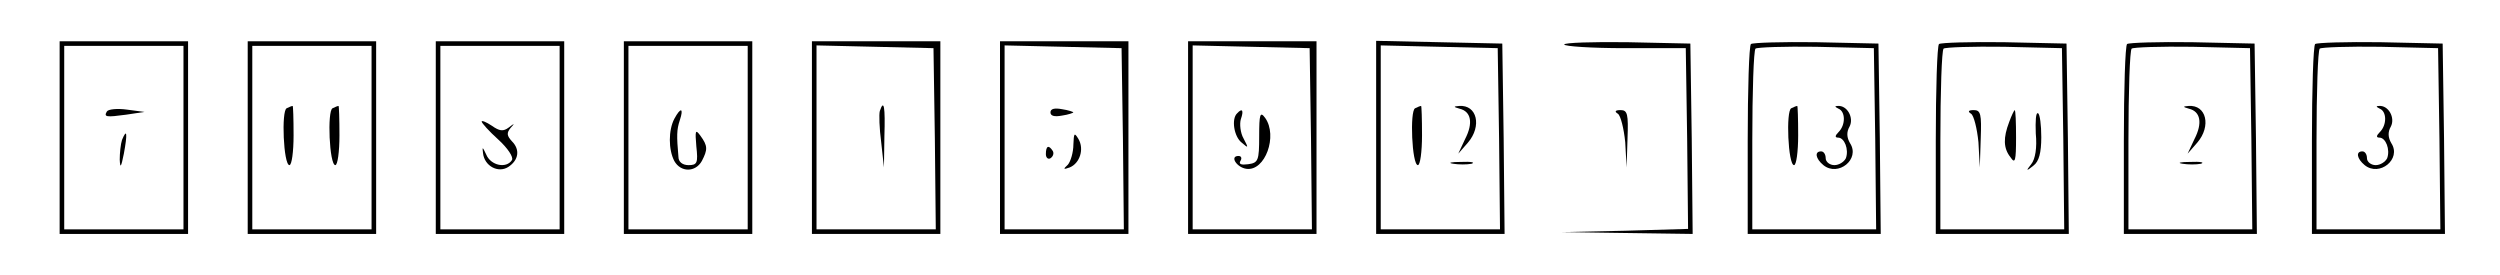 <?xml version="1.0" standalone="no"?>
<!DOCTYPE svg PUBLIC "-//W3C//DTD SVG 20010904//EN"
 "http://www.w3.org/TR/2001/REC-SVG-20010904/DTD/svg10.dtd">
<svg version="1.0" xmlns="http://www.w3.org/2000/svg"
 width="545pt" height="60pt" viewBox="0 0 545 60"
 preserveAspectRatio="xMidYMid meet">
<g transform="translate(0,60) scale(0.1,-0.1)"
fill="#000000" stroke="none">
<path d="M130 300 l0 -210 140 0 140 0 0 210 0 210 -140 0 -140 0 0 -210z
m270 0 l0 -200 -130 0 -130 0 0 200 0 200 130 0 130 0 0 -200z"/>
<path d="M233 357 c-7 -12 -2 -13 42 -7 l40 6 -38 5 c-21 3 -41 1 -44 -4z"/>
<path d="M266 295 c-3 -9 -5 -29 -5 -43 1 -20 3 -17 9 13 8 43 7 57 -4 30z"/>
<path d="M540 300 l0 -210 140 0 140 0 0 210 0 210 -140 0 -140 0 0 -210z
m270 0 l0 -200 -130 0 -130 0 0 200 0 200 130 0 130 0 0 -200z"/>
<path d="M625 364 c-12 -5 -7 -124 6 -124 5 0 9 29 9 65 0 36 -1 65 -2 64 -2
0 -7 -2 -13 -5z"/>
<path d="M725 364 c-12 -5 -7 -124 6 -124 5 0 9 29 9 65 0 36 -1 65 -2 64 -2
0 -7 -2 -13 -5z"/>
<path d="M950 300 l0 -210 140 0 140 0 0 210 0 210 -140 0 -140 0 0 -210z
m270 0 l0 -200 -130 0 -130 0 0 200 0 200 130 0 130 0 0 -200z"/>
<path d="M1050 335 c0 -3 16 -21 36 -39 21 -19 34 -39 30 -45 -12 -19 -46 -12
-56 12 -8 17 -9 18 -7 3 3 -28 33 -44 55 -30 23 15 26 38 8 56 -11 12 -12 18
-3 29 10 11 9 11 -4 1 -12 -9 -20 -8 -37 4 -12 8 -22 12 -22 9z"/>
<path d="M1360 300 l0 -210 140 0 140 0 0 210 0 210 -140 0 -140 0 0 -210z
m270 0 l0 -200 -130 0 -130 0 0 200 0 200 130 0 130 0 0 -200z"/>
<path d="M1470 341 c-13 -25 -13 -67 0 -92 14 -25 46 -25 60 0 13 25 13 33 -3
55 -11 15 -12 12 -9 -23 4 -36 2 -41 -17 -41 -13 0 -22 7 -22 18 -4 46 -4 59
3 80 9 27 2 29 -12 3z"/>
<path d="M1770 300 l0 -210 140 0 140 0 0 210 0 210 -140 0 -140 0 0 -210z
m268 -3 l2 -197 -130 0 -130 0 0 200 0 201 128 -3 127 -3 3 -198z"/>
<path d="M1918 358 c-2 -7 -1 -38 3 -68 l6 -55 1 68 c2 64 -1 82 -10 55z"/>
<path d="M2180 300 l0 -210 140 0 140 0 0 210 0 210 -140 0 -140 0 0 -210z
m268 -3 l2 -197 -130 0 -130 0 0 200 0 201 128 -3 127 -3 3 -198z"/>
<path d="M2290 355 c0 -8 9 -10 25 -7 14 2 25 6 25 7 0 1 -11 5 -25 7 -16 3
-25 1 -25 -7z"/>
<path d="M2340 285 c0 -17 -6 -37 -12 -44 -11 -10 -10 -11 4 -6 22 9 32 40 19
62 -9 15 -10 13 -11 -12z"/>
<path d="M2280 264 c0 -8 5 -12 10 -9 6 4 8 11 5 16 -9 14 -15 11 -15 -7z"/>
<path d="M2590 300 l0 -210 140 0 140 0 0 210 0 210 -140 0 -140 0 0 -210z
m268 -3 l2 -197 -130 0 -130 0 0 200 0 201 128 -3 127 -3 3 -198z"/>
<path d="M2697 353 c-13 -12 -7 -51 10 -64 15 -13 15 -12 4 9 -7 12 -9 32 -6
42 7 20 3 25 -8 13z"/>
<path d="M2745 303 c0 -53 -2 -58 -24 -61 -15 -2 -21 0 -17 7 4 6 2 11 -4 11
-20 0 -4 -25 17 -28 41 -6 69 72 41 111 -11 15 -13 8 -13 -40z"/>
<path d="M3000 300 l0 -210 140 0 140 0 -2 208 -3 207 -137 3 -138 3 0 -211z
m268 -3 l2 -197 -130 0 -130 0 0 200 0 201 128 -3 127 -3 3 -198z"/>
<path d="M3085 364 c-12 -5 -7 -124 6 -124 5 0 9 29 9 65 0 36 -1 65 -2 64 -2
0 -7 -2 -13 -5z"/>
<path d="M3182 363 c25 -6 30 -31 12 -66 l-15 -32 21 24 c31 36 20 83 -19 80
-13 -1 -13 -2 1 -6z"/>
<path d="M3168 243 c12 -2 30 -2 40 0 9 3 -1 5 -23 4 -22 0 -30 -2 -17 -4z"/>
<path d="M3410 503 c0 -4 60 -8 132 -8 l133 0 3 -197 2 -197 -137 -4 -138 -3
143 -2 142 -2 -2 208 -3 207 -137 3 c-76 1 -138 -1 -138 -5z"/>
<path d="M3817 504 c-4 -4 -7 -99 -7 -211 l0 -203 145 0 145 0 -2 208 -3 207
-136 3 c-74 1 -138 -1 -142 -4z m271 -207 l2 -197 -135 0 -135 0 0 193 c0 107
3 197 7 201 4 3 63 5 132 4 l126 -3 3 -198z"/>
<path d="M3905 364 c-12 -5 -7 -124 6 -124 5 0 9 29 9 65 0 36 -1 65 -2 64 -2
0 -7 -2 -13 -5z"/>
<path d="M4008 363 c15 -6 16 -35 0 -51 -8 -8 -8 -12 -1 -12 14 0 24 -26 17
-45 -4 -8 -15 -15 -25 -15 -10 0 -19 7 -19 15 0 8 -4 15 -10 15 -15 0 -12 -16
5 -30 32 -26 81 13 58 48 -7 12 -8 24 -1 36 10 19 -5 47 -26 45 -7 0 -6 -2 2
-6z"/>
<path d="M4227 504 c-4 -4 -7 -99 -7 -211 l0 -203 145 0 145 0 -2 208 -3 207
-136 3 c-74 1 -138 -1 -142 -4z m271 -207 l2 -197 -135 0 -135 0 0 193 c0 107
3 197 7 201 4 3 63 5 132 4 l126 -3 3 -198z"/>
<path d="M4297 352 c6 -4 13 -32 16 -62 l3 -55 2 63 c2 53 0 62 -15 62 -12 0
-14 -3 -6 -8z"/>
<path d="M4380 334 c-13 -34 -13 -57 3 -77 10 -15 12 -8 12 43 0 33 -1 60 -3
60 -1 0 -7 -12 -12 -26z"/>
<path d="M4438 309 c3 -31 -1 -56 -10 -67 -12 -15 -11 -16 5 -3 12 9 17 28 17
62 0 26 -3 50 -7 52 -5 3 -6 -17 -5 -44z"/>
<path d="M4637 504 c-4 -4 -7 -99 -7 -211 l0 -203 145 0 145 0 -2 208 -3 207
-136 3 c-74 1 -138 -1 -142 -4z m271 -207 l2 -197 -135 0 -135 0 0 193 c0 107
3 197 7 201 4 3 63 5 132 4 l126 -3 3 -198z"/>
<path d="M4772 363 c25 -6 30 -31 12 -66 l-15 -32 21 24 c31 36 20 83 -19 80
-13 -1 -13 -2 1 -6z"/>
<path d="M4758 243 c12 -2 30 -2 40 0 9 3 -1 5 -23 4 -22 0 -30 -2 -17 -4z"/>
<path d="M5047 504 c-4 -4 -7 -99 -7 -211 l0 -203 145 0 145 0 -2 208 -3 207
-136 3 c-74 1 -138 -1 -142 -4z m271 -207 l2 -197 -135 0 -135 0 0 193 c0 107
3 197 7 201 4 3 63 5 132 4 l126 -3 3 -198z"/>
<path d="M5188 363 c15 -6 16 -35 0 -51 -8 -8 -8 -12 -1 -12 14 0 24 -26 17
-45 -4 -8 -15 -15 -25 -15 -10 0 -19 7 -19 15 0 8 -4 15 -10 15 -15 0 -12 -16
5 -30 32 -26 81 13 58 48 -7 12 -8 24 -1 36 10 19 -5 47 -26 45 -7 0 -6 -2 2
-6z"/>
<path d="M3527 352 c6 -4 13 -32 16 -62 l3 -55 2 63 c2 53 0 62 -15 62 -12 0
-14 -3 -6 -8z"/>
</g>
</svg>

